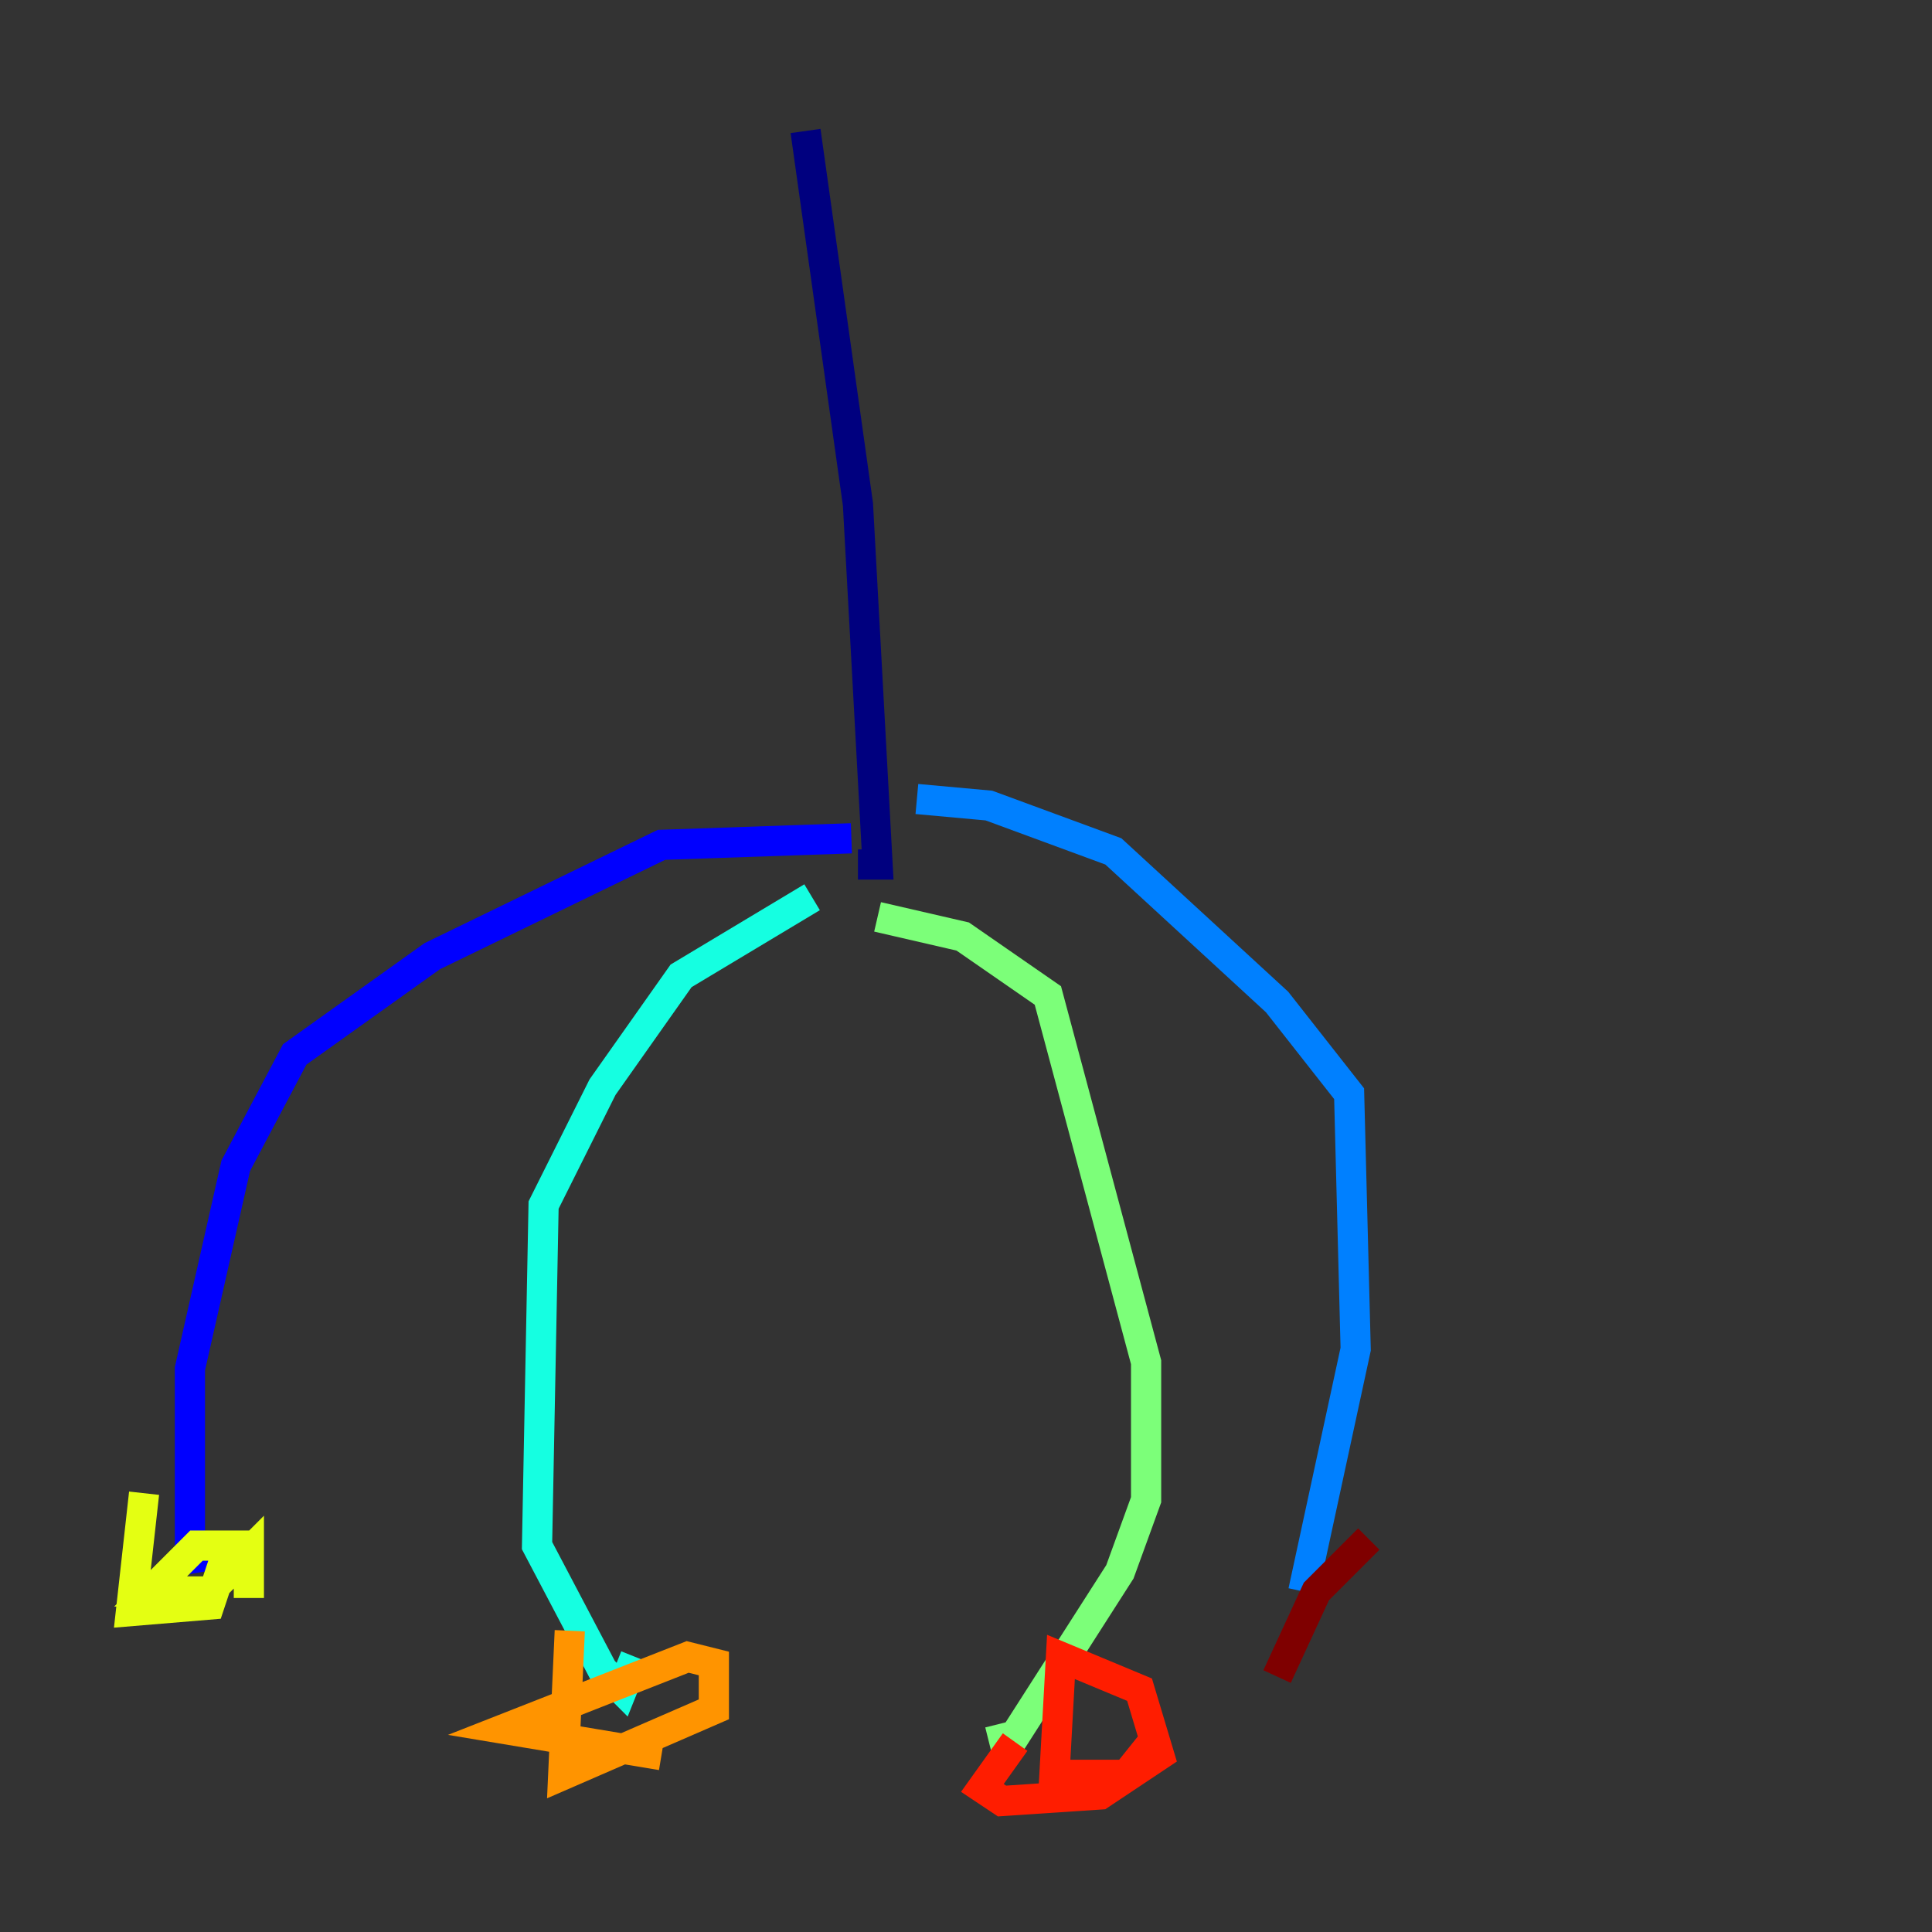 <?xml version="1.0" encoding="utf-8" ?>
<svg baseProfile="tiny" height="128" version="1.2" viewBox="0,0,128,128" width="128" xmlns="http://www.w3.org/2000/svg" xmlns:ev="http://www.w3.org/2001/xml-events" xmlns:xlink="http://www.w3.org/1999/xlink"><rect x="0" y="0" width="128" height="128" fill="#333333" stroke="none"/><defs /><polyline fill="none" points="53.37,8.678 56.841,33.41 58.142,57.275 56.841,57.275" stroke="#00007f" stroke-width="2" /><polyline fill="none" points="56.407,55.539 43.824,55.973 28.637,63.349 19.525,69.858 15.62,77.234 12.583,90.685 12.583,103.268 15.186,102.834" stroke="#0000ff" stroke-width="2" /><polyline fill="none" points="60.746,52.936 65.519,53.37 73.763,56.407 84.61,66.386 89.383,72.461 89.817,89.383 86.346,105.437" stroke="#0080ff" stroke-width="2" /><polyline fill="none" points="53.803,59.444 45.125,64.651 39.919,72.027 36.014,79.837 35.58,102.4 39.919,110.644 41.22,111.946 42.088,109.776" stroke="#15ffe1" stroke-width="2" /><polyline fill="none" points="58.142,60.746 63.783,62.047 69.424,65.953 75.932,90.251 75.932,99.363 74.197,104.136 67.254,114.983 65.519,115.417" stroke="#7cff79" stroke-width="2" /><polyline fill="none" points="9.546,98.929 8.678,106.739 13.885,106.305 15.186,102.4 13.017,102.4 9.98,105.437 13.885,105.437 16.488,102.834 16.488,105.871" stroke="#e4ff12" stroke-width="2" /><polyline fill="none" points="37.749,108.041 37.315,117.586 47.295,113.248 47.295,110.21 45.559,109.776 33.41,114.549 43.824,116.285" stroke="#ff9400" stroke-width="2" /><polyline fill="none" points="67.254,115.417 65.085,118.454 66.386,119.322 72.895,118.888 76.8,116.285 75.498,111.946 70.291,109.776 69.858,117.586 74.63,117.586 76.366,115.417" stroke="#ff1d00" stroke-width="2" /><polyline fill="none" points="90.685,101.966 87.214,105.437 84.61,111.078" stroke="#7f0000" stroke-width="2" /></svg>